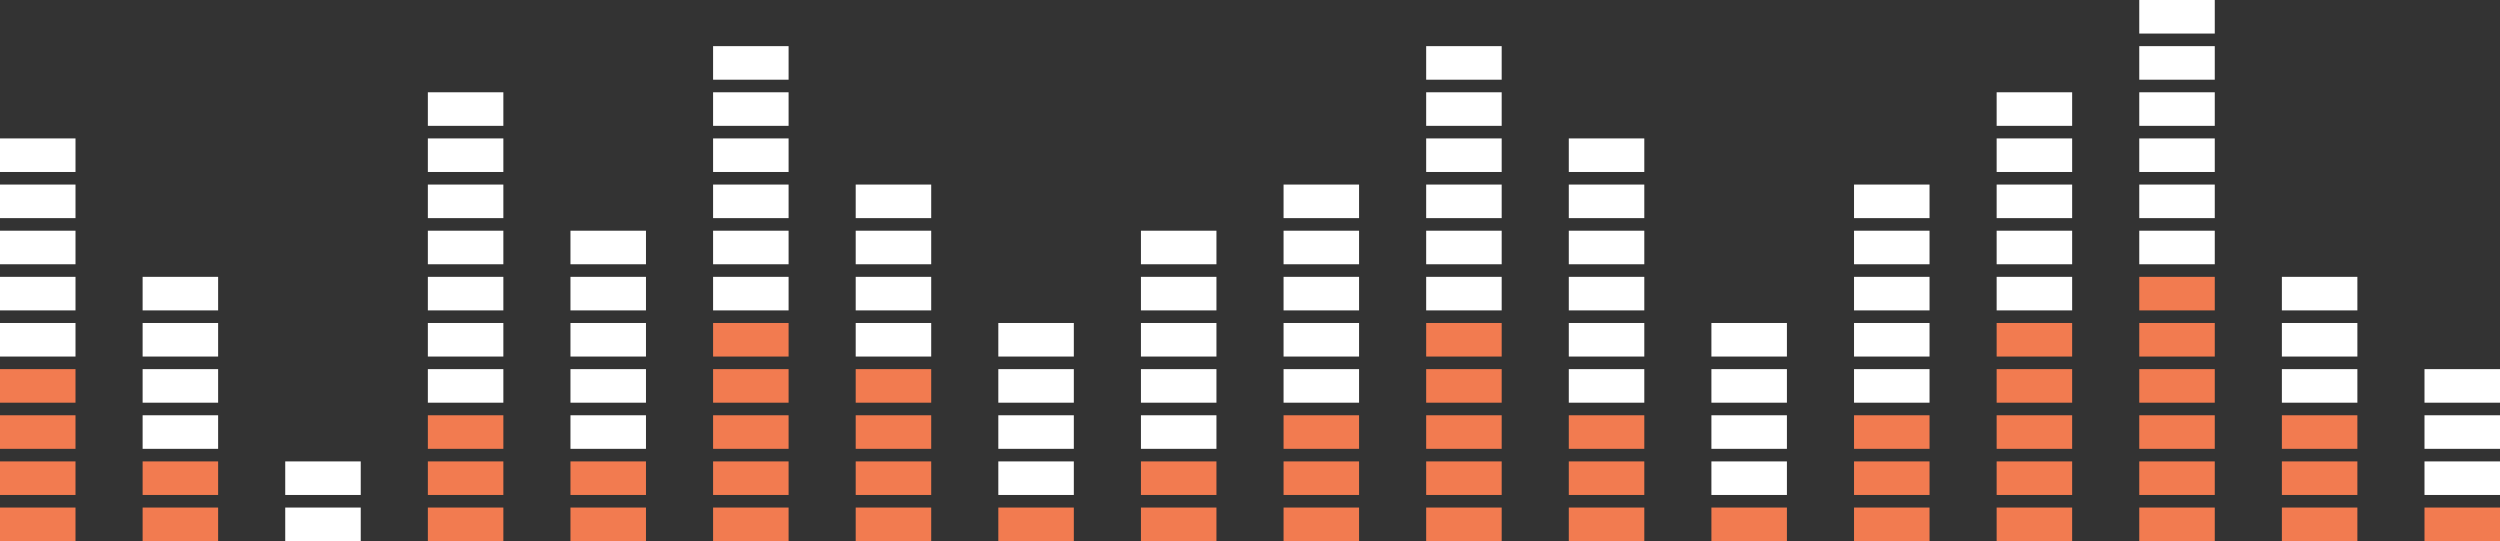 <svg width="596" height="129" viewBox="0 0 596 129" fill="none">
  <rect x="0" y="0" width="596" height="129" fill="#333333" stroke="none"/>
  <rect y="121" width="18" height="8" fill="#F27B50"/>
  <rect y="110" width="18" height="8" fill="#F27B50"/>
  <rect y="99" width="18" height="8" fill="#F27B50"/>
  <rect y="88" width="18" height="8" fill="#F27B50"/>
  <rect y="77" width="18" height="8" fill="white"/>
  <rect y="66" width="18" height="8" fill="white"/>
  <rect y="55" width="18" height="8" fill="white"/>
  <rect y="44" width="18" height="8" fill="white"/>
  <rect y="33" width="18" height="8" fill="white"/>
  <rect x="34" y="121" width="18" height="8" fill="#F27B50"/>
  <rect x="34" y="110" width="18" height="8" fill="#F27B50"/>
  <rect x="34" y="99" width="18" height="8" fill="white"/>
  <rect x="34" y="88" width="18" height="8" fill="white"/>
  <rect x="34" y="77" width="18" height="8" fill="white"/>
  <rect x="34" y="66" width="18" height="8" fill="white"/>
  <rect x="68" y="121" width="18" height="8" fill="white"/>
  <rect x="68" y="110" width="18" height="8" fill="white"/>
  <rect x="102" y="121" width="18" height="8" fill="#F27B50"/>
  <rect x="102" y="110" width="18" height="8" fill="#F27B50"/>
  <rect x="102" y="99" width="18" height="8" fill="#F27B50"/>
  <rect x="102" y="88" width="18" height="8" fill="white"/>
  <rect x="102" y="77" width="18" height="8" fill="white"/>
  <rect x="102" y="66" width="18" height="8" fill="white"/>
  <rect x="102" y="55" width="18" height="8" fill="white"/>
  <rect x="102" y="44" width="18" height="8" fill="white"/>
  <rect x="102" y="33" width="18" height="8" fill="white"/>
  <rect x="102" y="22" width="18" height="8" fill="white"/>
  <rect x="136" y="121" width="18" height="8" fill="#F27B50"/>
  <rect x="136" y="110" width="18" height="8" fill="#F27B50"/>
  <rect x="136" y="99" width="18" height="8" fill="white"/>
  <rect x="136" y="88" width="18" height="8" fill="white"/>
  <rect x="136" y="77" width="18" height="8" fill="white"/>
  <rect x="136" y="66" width="18" height="8" fill="white"/>
  <rect x="136" y="55" width="18" height="8" fill="white"/>
  <rect x="170" y="121" width="18" height="8" fill="#F27B50"/>
  <rect x="170" y="110" width="18" height="8" fill="#F27B50"/>
  <rect x="170" y="99" width="18" height="8" fill="#F27B50"/>
  <rect x="170" y="88" width="18" height="8" fill="#F27B50"/>
  <rect x="170" y="77" width="18" height="8" fill="#F27B50"/>
  <rect x="170" y="66" width="18" height="8" fill="white"/>
  <rect x="170" y="55" width="18" height="8" fill="white"/>
  <rect x="170" y="44" width="18" height="8" fill="white"/>
  <rect x="170" y="33" width="18" height="8" fill="white"/>
  <rect x="170" y="22" width="18" height="8" fill="white"/>
  <rect x="170" y="11" width="18" height="8" fill="white"/>
  <rect x="204" y="121" width="18" height="8" fill="#F27B50"/>
  <rect x="204" y="110" width="18" height="8" fill="#F27B50"/>
  <rect x="204" y="99" width="18" height="8" fill="#F27B50"/>
  <rect x="204" y="88" width="18" height="8" fill="#F27B50"/>
  <rect x="204" y="77" width="18" height="8" fill="white"/>
  <rect x="204" y="66" width="18" height="8" fill="white"/>
  <rect x="204" y="55" width="18" height="8" fill="white"/>
  <rect x="204" y="44" width="18" height="8" fill="white"/>
  <rect x="238" y="121" width="18" height="8" fill="#F27B50"/>
  <rect x="238" y="110" width="18" height="8" fill="white"/>
  <rect x="238" y="99" width="18" height="8" fill="white"/>
  <rect x="238" y="88" width="18" height="8" fill="white"/>
  <rect x="238" y="77" width="18" height="8" fill="white"/>
  <rect x="272" y="121" width="18" height="8" fill="#F27B50"/>
  <rect x="272" y="110" width="18" height="8" fill="#F27B50"/>
  <rect x="272" y="99" width="18" height="8" fill="white"/>
  <rect x="272" y="88" width="18" height="8" fill="white"/>
  <rect x="272" y="77" width="18" height="8" fill="white"/>
  <rect x="272" y="66" width="18" height="8" fill="white"/>
  <rect x="272" y="55" width="18" height="8" fill="white"/>
  <rect x="306" y="121" width="18" height="8" fill="#F27B50"/>
  <rect x="306" y="110" width="18" height="8" fill="#F27B50"/>
  <rect x="306" y="99" width="18" height="8" fill="#F27B50"/>
  <rect x="306" y="88" width="18" height="8" fill="white"/>
  <rect x="306" y="77" width="18" height="8" fill="white"/>
  <rect x="306" y="66" width="18" height="8" fill="white"/>
  <rect x="306" y="55" width="18" height="8" fill="white"/>
  <rect x="306" y="44" width="18" height="8" fill="white"/>
  <rect x="340" y="121" width="18" height="8" fill="#F27B50"/>
  <rect x="340" y="110" width="18" height="8" fill="#F27B50"/>
  <rect x="340" y="99" width="18" height="8" fill="#F27B50"/>
  <rect x="340" y="88" width="18" height="8" fill="#F27B50"/>
  <rect x="340" y="77" width="18" height="8" fill="#F27B50"/>
  <rect x="340" y="66" width="18" height="8" fill="white"/>
  <rect x="340" y="55" width="18" height="8" fill="white"/>
  <rect x="340" y="44" width="18" height="8" fill="white"/>
  <rect x="340" y="33" width="18" height="8" fill="white"/>
  <rect x="340" y="22" width="18" height="8" fill="white"/>
  <rect x="340" y="11" width="18" height="8" fill="white"/>
  <rect x="374" y="121" width="18" height="8" fill="#F27B50"/>
  <rect x="374" y="110" width="18" height="8" fill="#F27B50"/>
  <rect x="374" y="99" width="18" height="8" fill="#F27B50"/>
  <rect x="374" y="88" width="18" height="8" fill="white"/>
  <rect x="374" y="77" width="18" height="8" fill="white"/>
  <rect x="374" y="66" width="18" height="8" fill="white"/>
  <rect x="374" y="55" width="18" height="8" fill="white"/>
  <rect x="374" y="44" width="18" height="8" fill="white"/>
  <rect x="374" y="33" width="18" height="8" fill="white"/>
  <rect x="408" y="121" width="18" height="8" fill="#F27B50"/>
  <rect x="408" y="110" width="18" height="8" fill="white"/>
  <rect x="408" y="99" width="18" height="8" fill="white"/>
  <rect x="408" y="88" width="18" height="8" fill="white"/>
  <rect x="408" y="77" width="18" height="8" fill="white"/>
  <rect x="442" y="121" width="18" height="8" fill="#F27B50"/>
  <rect x="442" y="110" width="18" height="8" fill="#F27B50"/>
  <rect x="442" y="99" width="18" height="8" fill="#F27B50"/>
  <rect x="442" y="88" width="18" height="8" fill="white"/>
  <rect x="442" y="77" width="18" height="8" fill="white"/>
  <rect x="442" y="66" width="18" height="8" fill="white"/>
  <rect x="442" y="55" width="18" height="8" fill="white"/>
  <rect x="442" y="44" width="18" height="8" fill="white"/>
  <rect x="476" y="121" width="18" height="8" fill="#F27B50"/>
  <rect x="476" y="110" width="18" height="8" fill="#F27B50"/>
  <rect x="476" y="99" width="18" height="8" fill="#F27B50"/>
  <rect x="476" y="88" width="18" height="8" fill="#F27B50"/>
  <rect x="476" y="77" width="18" height="8" fill="#F27B50"/>
  <rect x="476" y="66" width="18" height="8" fill="white"/>
  <rect x="476" y="55" width="18" height="8" fill="white"/>
  <rect x="476" y="44" width="18" height="8" fill="white"/>
  <rect x="476" y="33" width="18" height="8" fill="white"/>
  <rect x="476" y="22" width="18" height="8" fill="white"/>
  <rect x="510" y="121" width="18" height="8" fill="#F27B50"/>
  <rect x="510" y="110" width="18" height="8" fill="#F27B50"/>
  <rect x="510" y="99" width="18" height="8" fill="#F27B50"/>
  <rect x="510" y="88" width="18" height="8" fill="#F27B50"/>
  <rect x="510" y="77" width="18" height="8" fill="#F27B50"/>
  <rect x="510" y="66" width="18" height="8" fill="#F27B50"/>
  <rect x="510" y="55" width="18" height="8" fill="white"/>
  <rect x="510" y="44" width="18" height="8" fill="white"/>
  <rect x="510" y="33" width="18" height="8" fill="white"/>
  <rect x="510" y="22" width="18" height="8" fill="white"/>
  <rect x="510" y="11" width="18" height="8" fill="white"/>
  <rect x="510" width="18" height="8" fill="white"/>
  <rect x="544" y="121" width="18" height="8" fill="#F27B50"/>
  <rect x="544" y="110" width="18" height="8" fill="#F27B50"/>
  <rect x="544" y="99" width="18" height="8" fill="#F27B50"/>
  <rect x="544" y="88" width="18" height="8" fill="white"/>
  <rect x="544" y="77" width="18" height="8" fill="white"/>
  <rect x="544" y="66" width="18" height="8" fill="white"/>
  <rect x="578" y="121" width="18" height="8" fill="#F27B50"/>
  <rect x="578" y="110" width="18" height="8" fill="white"/>
  <rect x="578" y="99" width="18" height="8" fill="white"/>
  <rect x="578" y="88" width="18" height="8" fill="white"/>
</svg>
